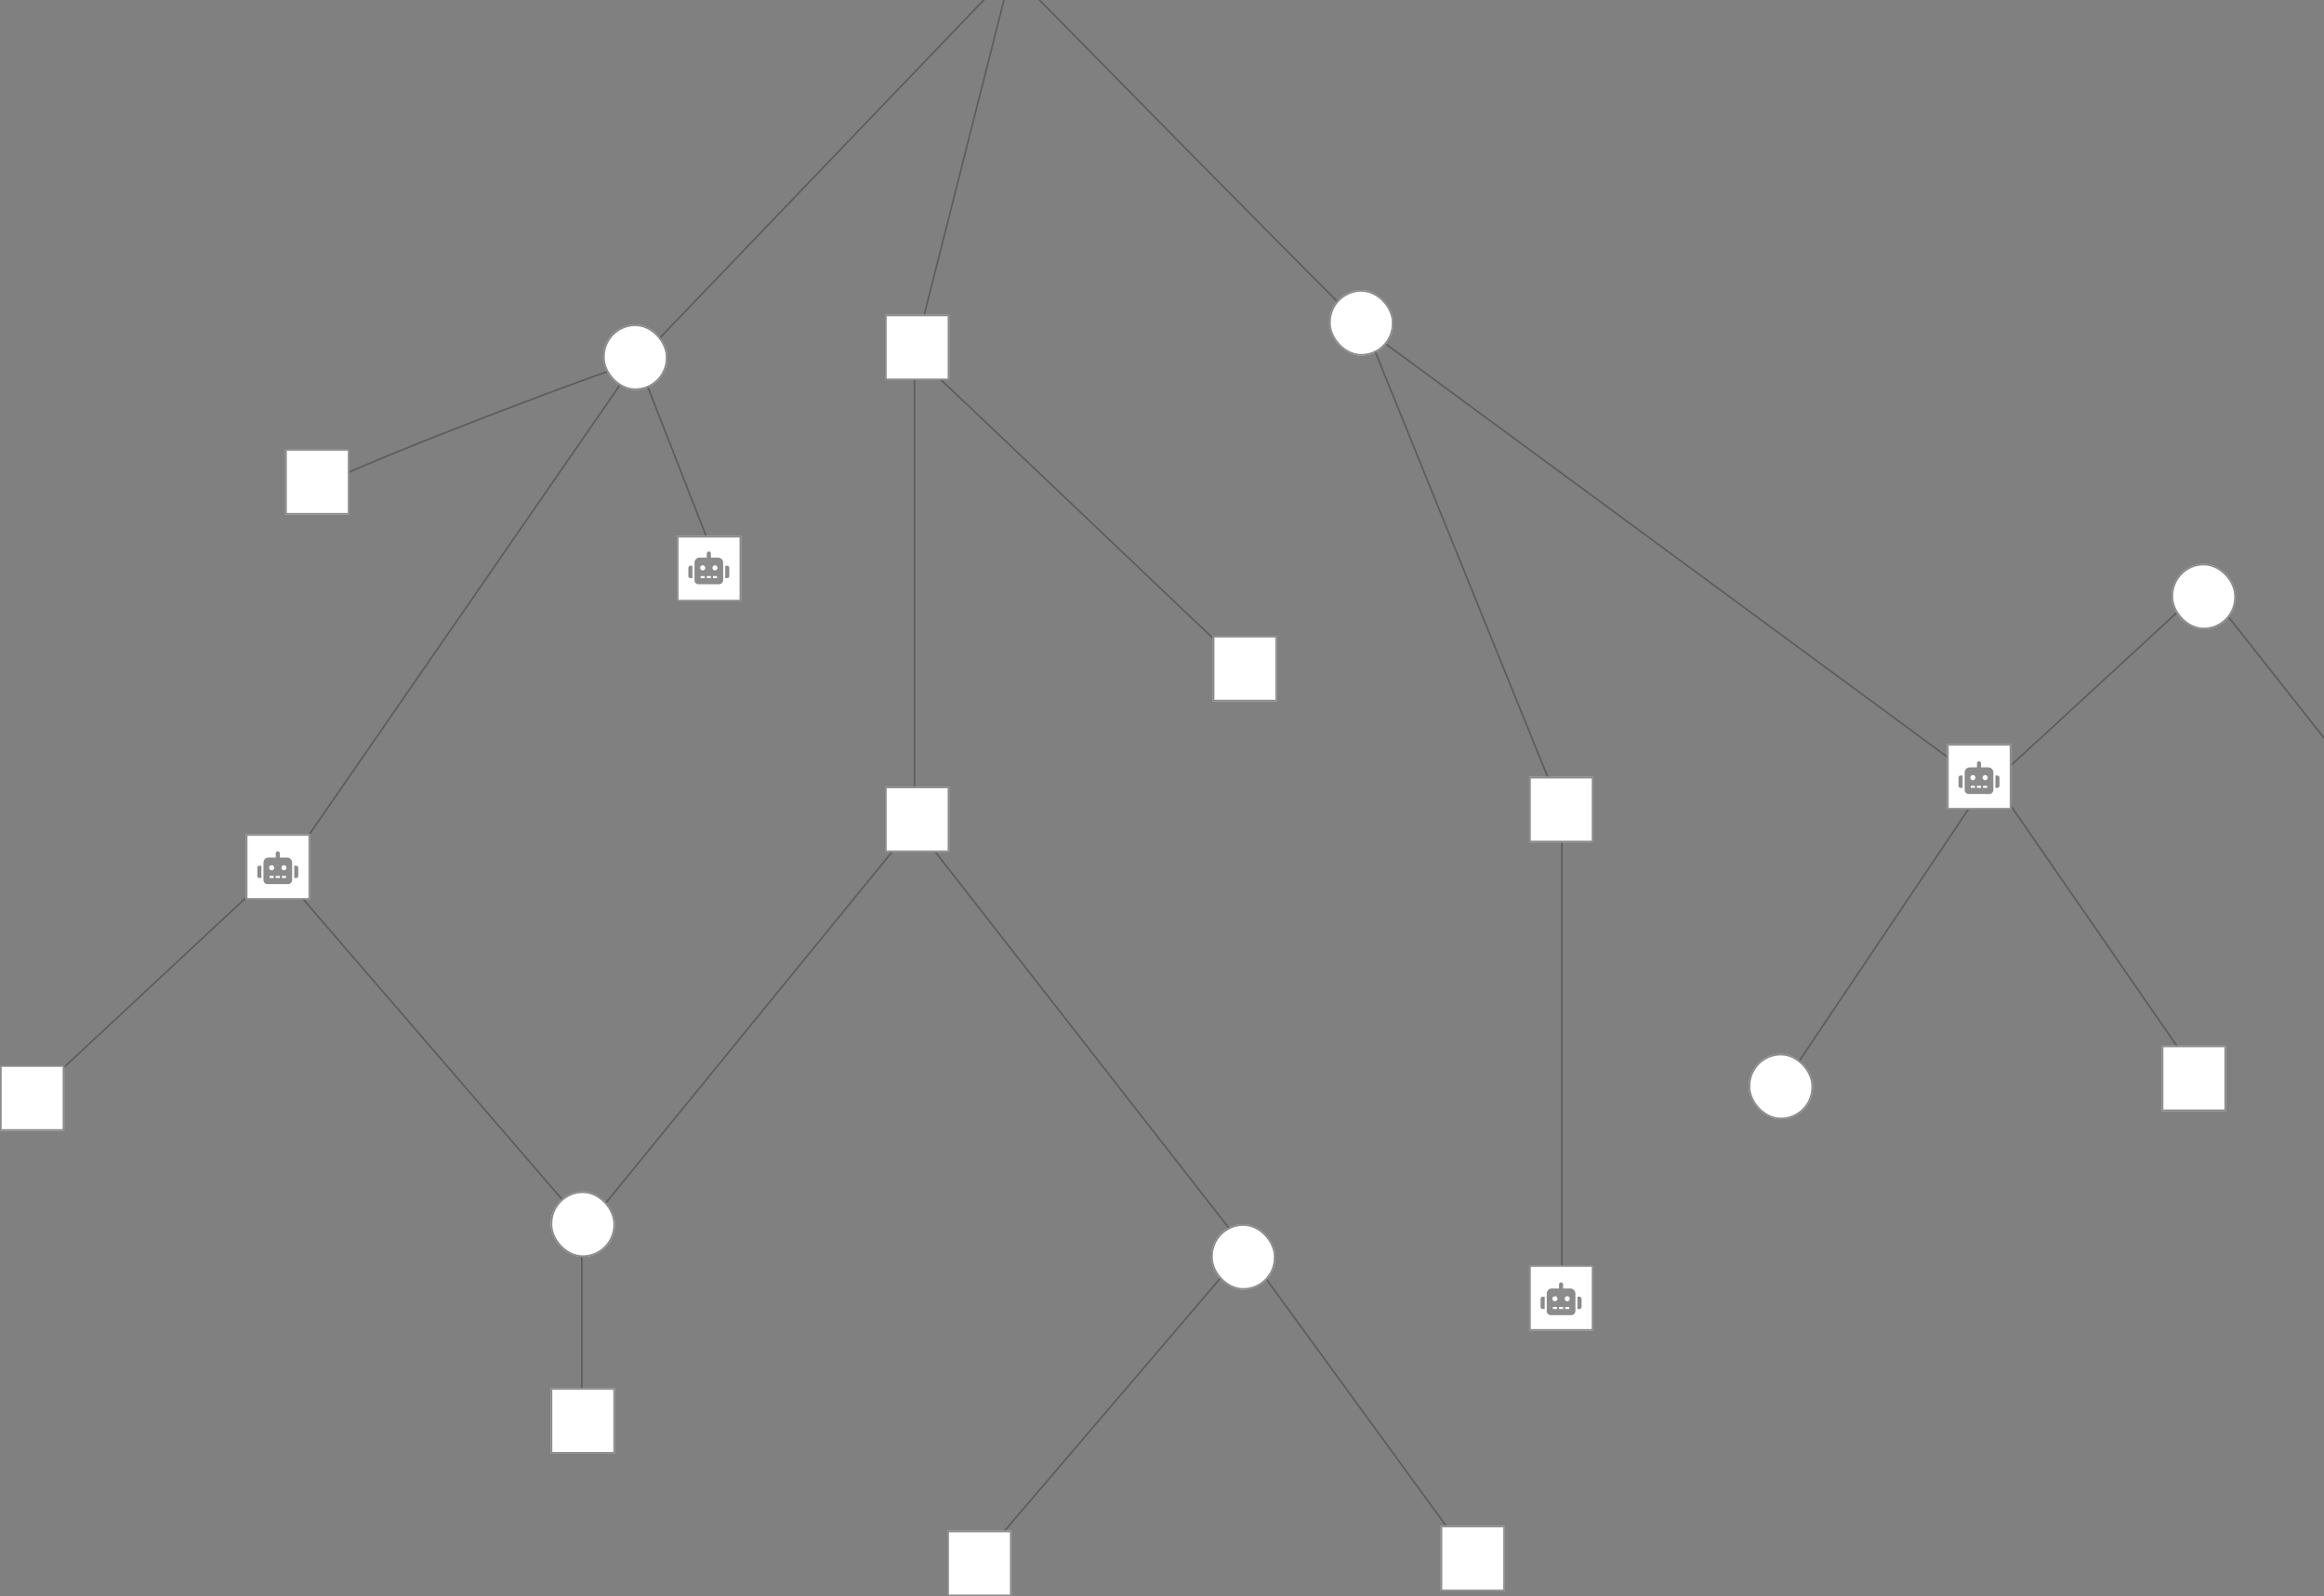 <svg width="1418" height="974" viewBox="0 0 1418 974" fill="none" xmlns="http://www.w3.org/2000/svg">
<rect x="0" y="0" width="1418" height="974" fill="#808080" stroke="none"/>
<path d="M617 -17.5L558 215.5V503L355 752V865" stroke="#4A4A4A" stroke-opacity="0.64"/>
<path d="M1342 354L1559 629V922" stroke="#4A4A4A" stroke-opacity="0.64"/>
<path d="M617 -17.5C622.2 -12.3 763 131.333 834 202L953 495.5V793.5" stroke="#4A4A4A" stroke-opacity="0.64"/>
<path d="M617.5 -18L386.5 223L169.5 537" stroke="#4A4A4A" stroke-opacity="0.64"/>
<path d="M559.5 218C568.7 226.4 695.667 347.167 758 406.5" stroke="#4A4A4A" stroke-opacity="0.64"/>
<path d="M835.5 202.5L1213.5 480.5" stroke="#4A4A4A" stroke-opacity="0.64"/>
<path d="M1347 356.5L1213.5 479.5" stroke="#4A4A4A" stroke-opacity="0.64"/>
<path d="M559.5 505.5L758.5 760.5" stroke="#4A4A4A" stroke-opacity="0.64"/>
<path d="M388 217.5L439 348" stroke="#4A4A4A" stroke-opacity="0.64"/>
<path d="M1214 474.5L1087 663.5" stroke="#4A4A4A" stroke-opacity="0.64"/>
<path d="M1214 473L1345 662.5" stroke="#4A4A4A" stroke-opacity="0.64"/>
<path d="M167 532L19.5 669.5" stroke="#4A4A4A" stroke-opacity="0.64"/>
<path d="M168 529L356 747" stroke="#4A4A4A" stroke-opacity="0.64"/>
<rect x="413" y="327" width="39.231" height="40" fill="white"/>
<rect x="413.5" y="327.5" width="38.231" height="39" stroke="#4A4A4A" stroke-opacity="0.64"/>
<rect x="150" y="509" width="39.231" height="40" fill="white"/>
<rect x="150.5" y="509.5" width="38.231" height="39" stroke="#4A4A4A" stroke-opacity="0.64"/>
<rect x="540" y="480" width="39.231" height="40" fill="white"/>
<rect x="540.5" y="480.5" width="38.231" height="39" stroke="#4A4A4A" stroke-opacity="0.64"/>
<rect x="336" y="847" width="39.231" height="40" fill="white"/>
<rect x="336.5" y="847.5" width="38.231" height="39" stroke="#4A4A4A" stroke-opacity="0.64"/>
<rect x="933" y="474" width="39.231" height="40" fill="white"/>
<rect x="933.5" y="474.5" width="38.231" height="39" stroke="#4A4A4A" stroke-opacity="0.64"/>
<rect x="1319" y="638" width="39.231" height="40" fill="white"/>
<rect x="1319.5" y="638.5" width="38.231" height="39" stroke="#4A4A4A" stroke-opacity="0.64"/>
<path d="M762.5 759L599 950.5" stroke="#4A4A4A" stroke-opacity="0.64"/>
<path d="M757 759L899 954" stroke="#4A4A4A" stroke-opacity="0.64"/>
<rect x="1188" y="454" width="39.231" height="40" fill="white"/>
<rect x="1188.5" y="454.5" width="38.231" height="39" stroke="#4A4A4A" stroke-opacity="0.64"/>
<rect x="1325" y="344" width="39.231" height="40" rx="19.615" fill="white"/>
<rect x="1325.5" y="344.5" width="38.231" height="39" rx="19.115" stroke="#4A4A4A" stroke-opacity="0.64"/>
<rect x="811" y="177" width="39.231" height="40" rx="19.615" fill="white"/>
<rect x="811.5" y="177.5" width="38.231" height="39" rx="19.115" stroke="#4A4A4A" stroke-opacity="0.64"/>
<rect x="740" y="388" width="39.231" height="40" fill="white"/>
<rect x="740.5" y="388.5" width="38.231" height="39" stroke="#4A4A4A" stroke-opacity="0.64"/>
<rect x="540" y="192" width="39.231" height="40" fill="white"/>
<rect x="540.5" y="192.5" width="38.231" height="39" stroke="#4A4A4A" stroke-opacity="0.64"/>
<path d="M421.25 345.25C421.211 345.25 421.211 345.25 421.211 345.25C420.547 345.25 420 345.836 420 346.5V351.5C420 351.539 419.961 351.539 419.961 351.539C419.961 352.203 420.547 352.75 421.211 352.75H421.25H422.5V345.25H421.25ZM441.25 343.375C441.25 341.656 439.844 340.25 438.125 340.25H433.75V337.75C433.75 337.086 433.164 336.5 432.5 336.5C431.797 336.5 431.25 337.086 431.25 337.75V340.25H426.875C426.836 340.25 426.836 340.25 426.836 340.25C425.117 340.25 423.75 341.656 423.75 343.375V354C423.75 355.406 424.844 356.5 426.25 356.5H438.75C440.117 356.5 441.211 355.406 441.25 354V343.375ZM430.312 346.5C430.312 347.398 429.609 348.062 428.75 348.062C427.852 348.062 427.188 347.398 427.188 346.5C427.188 345.641 427.852 344.938 428.75 344.938C429.609 344.938 430.312 345.641 430.312 346.5ZM430 351.5V352.75H427.5V351.5H430ZM433.75 351.5V352.75H431.25V351.5H433.75ZM437.812 346.5C437.812 347.398 437.109 348.062 436.25 348.062C435.352 348.062 434.688 347.398 434.688 346.5C434.688 345.641 435.352 344.938 436.25 344.938C437.109 344.938 437.812 345.641 437.812 346.5ZM437.5 351.5V352.75H435V351.5H437.5ZM445 346.5C445 345.836 444.414 345.25 443.75 345.25H442.5V352.75H443.75V352.789C444.414 352.789 445 352.203 445 351.539V351.5V346.5Z" fill="#4A4A4A" fill-opacity="0.64"/>
<path d="M1196.25 473.25C1196.21 473.25 1196.21 473.25 1196.21 473.25C1195.55 473.25 1195 473.836 1195 474.5V479.5C1195 479.539 1194.96 479.539 1194.96 479.539C1194.96 480.203 1195.55 480.75 1196.21 480.75H1196.25H1197.5V473.25H1196.25ZM1216.25 471.375C1216.25 469.656 1214.84 468.25 1213.12 468.25H1208.75V465.75C1208.75 465.086 1208.16 464.5 1207.5 464.5C1206.8 464.5 1206.25 465.086 1206.25 465.75V468.25H1201.88C1201.84 468.25 1201.84 468.25 1201.84 468.25C1200.12 468.25 1198.75 469.656 1198.75 471.375V482C1198.75 483.406 1199.84 484.5 1201.25 484.5H1213.75C1215.12 484.5 1216.21 483.406 1216.25 482V471.375ZM1205.31 474.5C1205.31 475.398 1204.61 476.062 1203.75 476.062C1202.85 476.062 1202.19 475.398 1202.19 474.5C1202.19 473.641 1202.85 472.938 1203.75 472.938C1204.61 472.938 1205.31 473.641 1205.31 474.5ZM1205 479.5V480.75H1202.5V479.5H1205ZM1208.75 479.5V480.75H1206.25V479.5H1208.75ZM1212.81 474.5C1212.81 475.398 1212.11 476.062 1211.25 476.062C1210.35 476.062 1209.69 475.398 1209.69 474.5C1209.69 473.641 1210.35 472.938 1211.25 472.938C1212.11 472.938 1212.81 473.641 1212.81 474.5ZM1212.5 479.5V480.75H1210V479.5H1212.5ZM1220 474.5C1220 473.836 1219.41 473.25 1218.75 473.25H1217.5V480.75H1218.75V480.789C1219.41 480.789 1220 480.203 1220 479.539V479.5V474.5Z" fill="#4A4A4A" fill-opacity="0.64"/>
<path d="M158.25 528.25C158.211 528.25 158.211 528.25 158.211 528.25C157.547 528.25 157 528.836 157 529.5V534.5C157 534.539 156.961 534.539 156.961 534.539C156.961 535.203 157.547 535.75 158.211 535.75H158.25H159.5V528.25H158.25ZM178.25 526.375C178.25 524.656 176.844 523.25 175.125 523.25H170.75V520.75C170.75 520.086 170.164 519.5 169.5 519.5C168.797 519.5 168.25 520.086 168.25 520.75V523.25H163.875C163.836 523.25 163.836 523.25 163.836 523.25C162.117 523.25 160.75 524.656 160.75 526.375V537C160.75 538.406 161.844 539.5 163.25 539.5H175.75C177.117 539.5 178.211 538.406 178.25 537V526.375ZM167.312 529.5C167.312 530.398 166.609 531.062 165.75 531.062C164.852 531.062 164.188 530.398 164.188 529.5C164.188 528.641 164.852 527.938 165.75 527.938C166.609 527.938 167.312 528.641 167.312 529.5ZM167 534.5V535.75H164.5V534.5H167ZM170.75 534.5V535.75H168.25V534.5H170.75ZM174.812 529.5C174.812 530.398 174.109 531.062 173.25 531.062C172.352 531.062 171.688 530.398 171.688 529.5C171.688 528.641 172.352 527.938 173.25 527.938C174.109 527.938 174.812 528.641 174.812 529.5ZM174.5 534.5V535.75H172V534.5H174.5ZM182 529.5C182 528.836 181.414 528.25 180.75 528.25H179.5V535.75H180.75V535.789C181.414 535.789 182 535.203 182 534.539V534.5V529.5Z" fill="#4A4A4A" fill-opacity="0.64"/>
<path d="M389.5 221C381.5 221 235.167 276.833 200 294" stroke="#4A4A4A" stroke-opacity="0.64"/>
<rect x="174" y="274" width="39.231" height="40" fill="white"/>
<rect x="174.5" y="274.5" width="38.231" height="39" stroke="#4A4A4A" stroke-opacity="0.64"/>
<rect x="368" y="198" width="39.231" height="40" rx="19.615" fill="white"/>
<rect x="368.5" y="198.5" width="38.231" height="39" rx="19.115" stroke="#4A4A4A" stroke-opacity="0.64"/>
<rect y="650" width="39.231" height="40" fill="white"/>
<rect x="0.5" y="650.5" width="38.231" height="39" stroke="#4A4A4A" stroke-opacity="0.64"/>
<rect x="336" y="727" width="39.231" height="40" rx="19.615" fill="white"/>
<rect x="336.5" y="727.5" width="38.231" height="39" rx="19.115" stroke="#4A4A4A" stroke-opacity="0.64"/>
<rect x="739" y="747" width="39.231" height="40" rx="19.615" fill="white"/>
<rect x="739.5" y="747.5" width="38.231" height="39" rx="19.115" stroke="#4A4A4A" stroke-opacity="0.64"/>
<rect x="933" y="772" width="39.231" height="40" fill="white"/>
<rect x="933.5" y="772.5" width="38.231" height="39" stroke="#4A4A4A" stroke-opacity="0.64"/>
<rect x="1067" y="643" width="39.231" height="40" rx="19.615" fill="white"/>
<rect x="1067.5" y="643.5" width="38.231" height="39" rx="19.115" stroke="#4A4A4A" stroke-opacity="0.64"/>
<path d="M941.25 791.25C941.211 791.25 941.211 791.25 941.211 791.25C940.547 791.25 940 791.836 940 792.5V797.5C940 797.539 939.961 797.539 939.961 797.539C939.961 798.203 940.547 798.75 941.211 798.75H941.25H942.5V791.25H941.25ZM961.25 789.375C961.25 787.656 959.844 786.25 958.125 786.25H953.75V783.75C953.75 783.086 953.164 782.5 952.5 782.5C951.797 782.5 951.25 783.086 951.25 783.75V786.25H946.875C946.836 786.25 946.836 786.25 946.836 786.25C945.117 786.25 943.75 787.656 943.75 789.375V800C943.75 801.406 944.844 802.5 946.25 802.5H958.75C960.117 802.5 961.211 801.406 961.25 800V789.375ZM950.312 792.5C950.312 793.398 949.609 794.062 948.75 794.062C947.852 794.062 947.188 793.398 947.188 792.5C947.188 791.641 947.852 790.938 948.75 790.938C949.609 790.938 950.312 791.641 950.312 792.5ZM950 797.5V798.75H947.5V797.5H950ZM953.75 797.5V798.75H951.25V797.5H953.75ZM957.812 792.5C957.812 793.398 957.109 794.062 956.25 794.062C955.352 794.062 954.688 793.398 954.688 792.5C954.688 791.641 955.352 790.938 956.25 790.938C957.109 790.938 957.812 791.641 957.812 792.5ZM957.5 797.5V798.75H955V797.5H957.5ZM965 792.5C965 791.836 964.414 791.25 963.75 791.25H962.5V798.75H963.75V798.789C964.414 798.789 965 798.203 965 797.539V797.5V792.5Z" fill="#4A4A4A" fill-opacity="0.64"/>
<rect x="879" y="931" width="39.231" height="40" fill="white"/>
<rect x="879.5" y="931.5" width="38.231" height="39" stroke="#4A4A4A" stroke-opacity="0.64"/>
<rect x="578" y="934" width="39.231" height="40" fill="white"/>
<rect x="578.5" y="934.5" width="38.231" height="39" stroke="#4A4A4A" stroke-opacity="0.64"/>
</svg>
